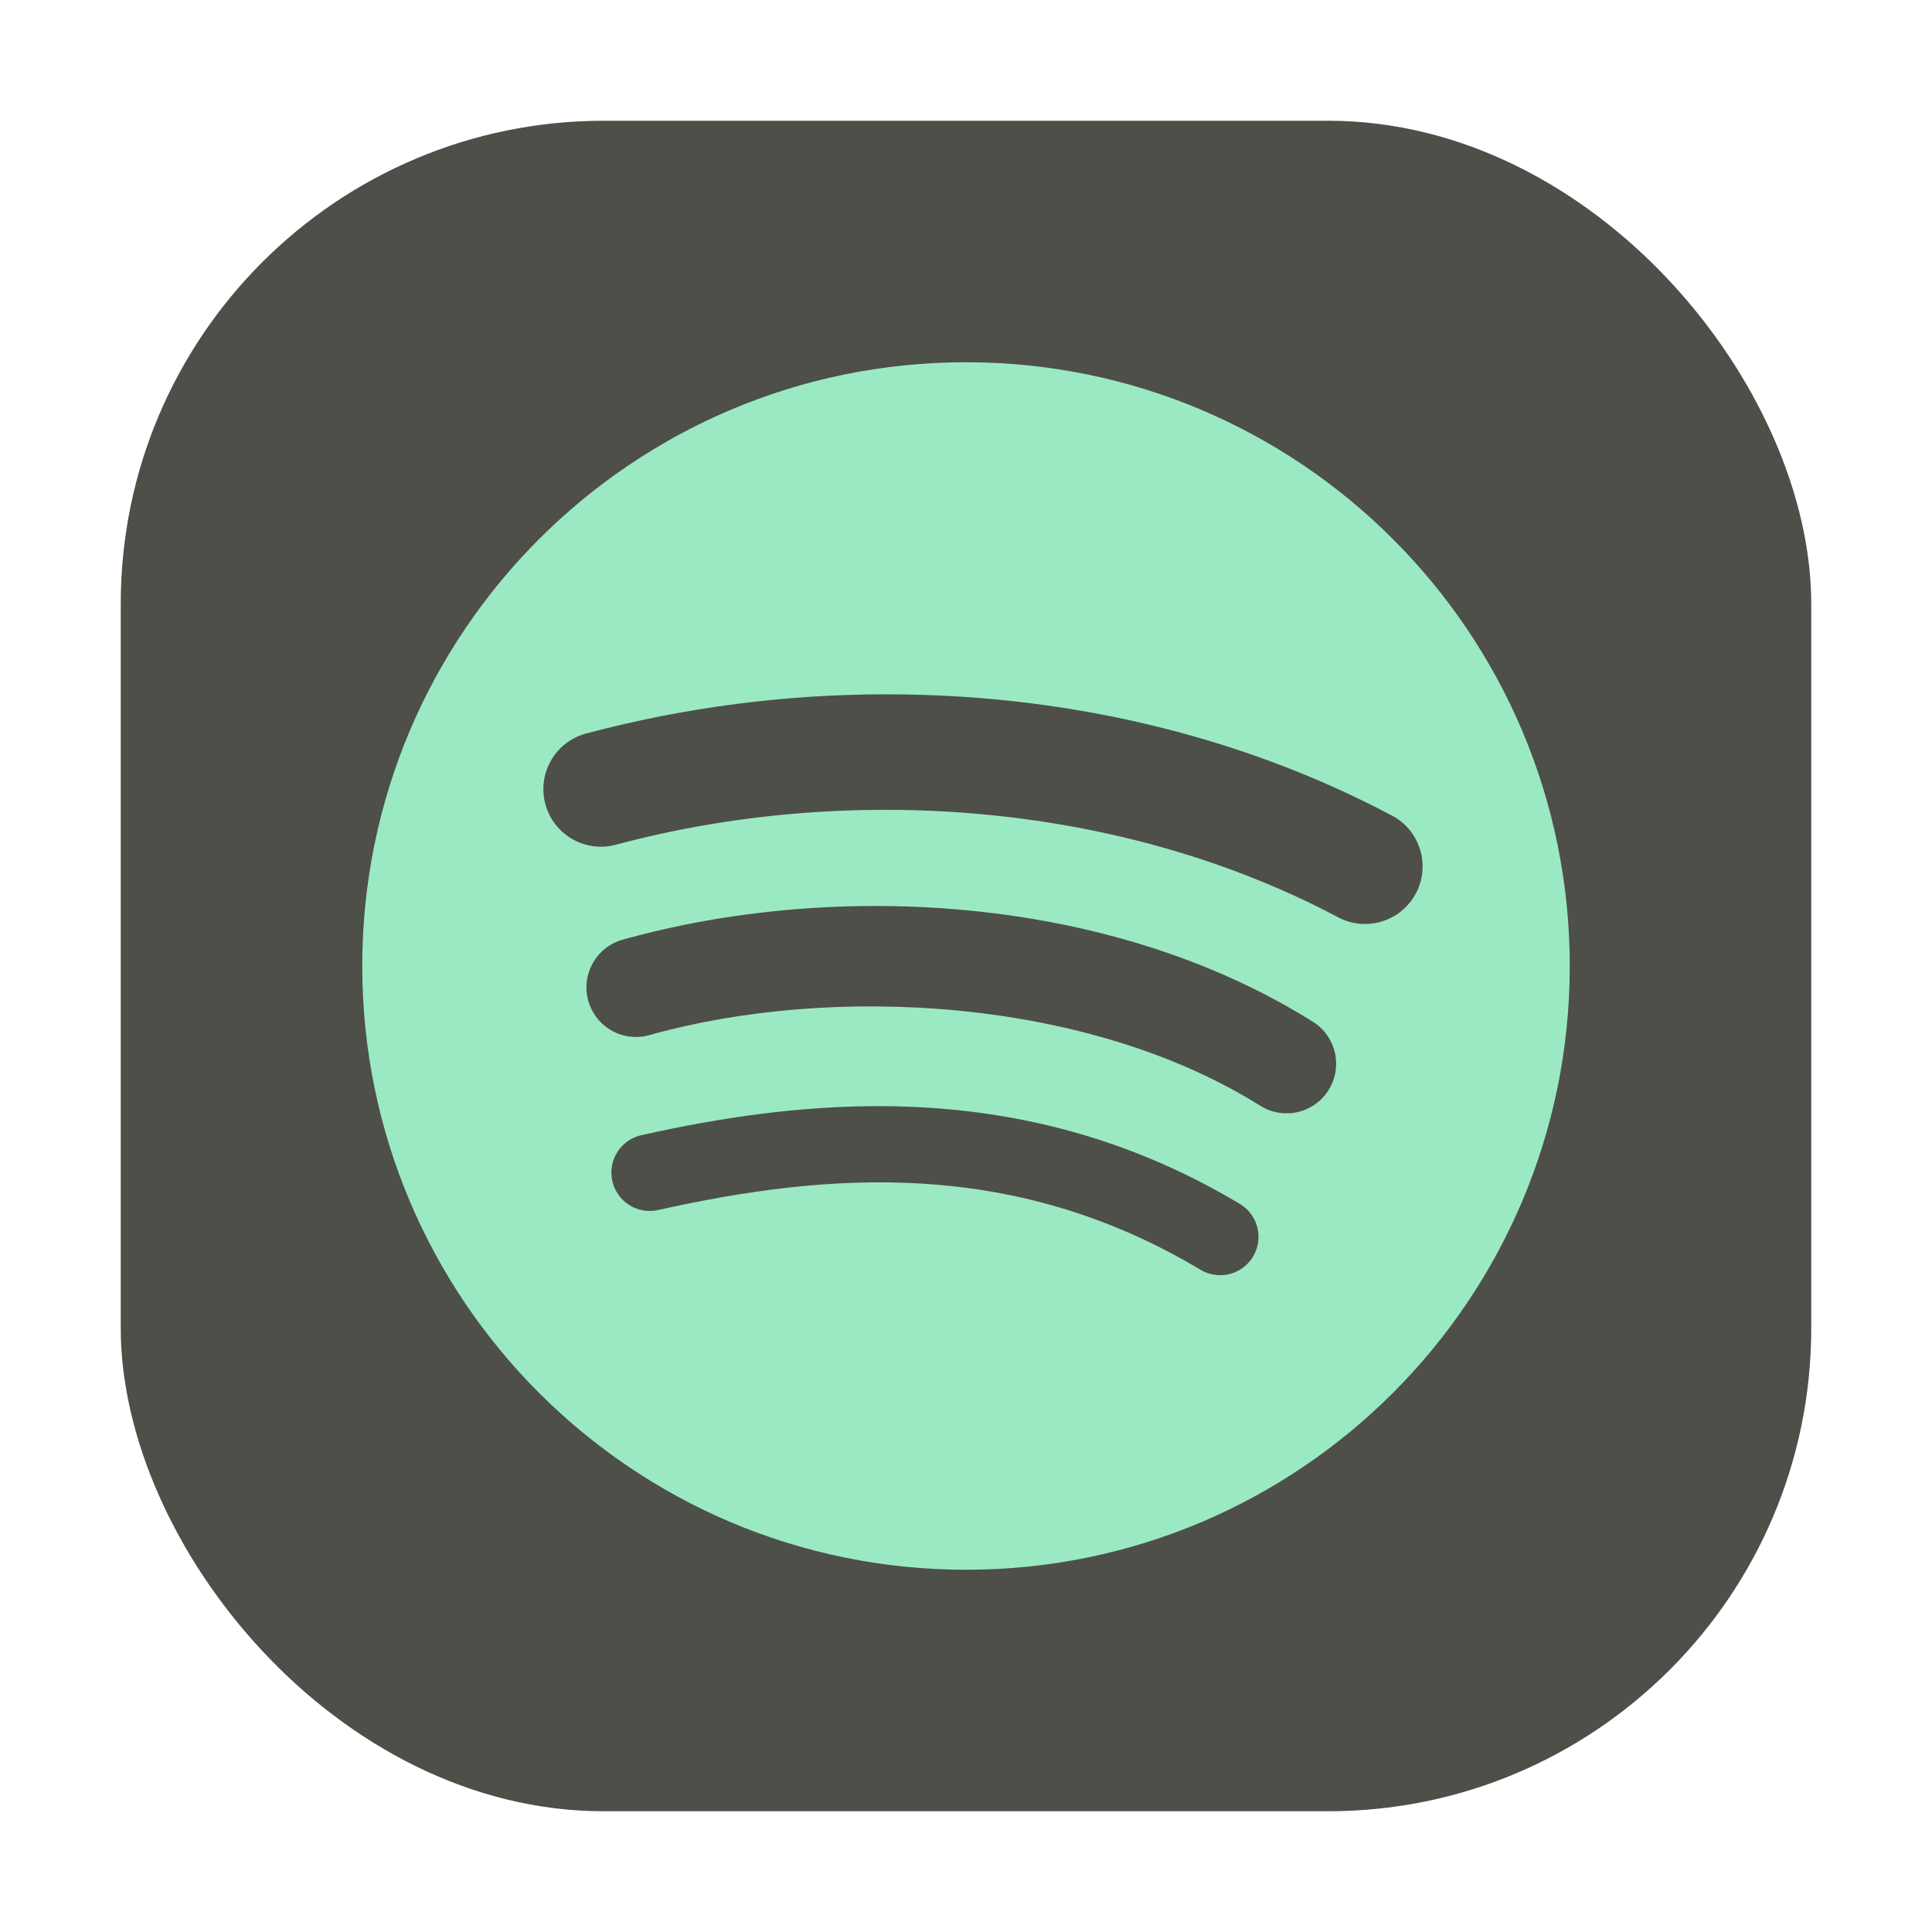 <svg width="64" height="64" viewBox="0 0 64 64" fill="none" xmlns="http://www.w3.org/2000/svg">
<rect x="4" y="4" width="56" height="56" rx="16" fill="#4E4F49"/>
<path d="M32 52C43.046 52 52 43.046 52 32C52 20.954 43.046 12 32 12C20.954 12 12 20.954 12 32C12 43.046 20.954 52 32 52Z" fill="#9BE9C2"/>
<path d="M29.36 23C26.019 22.999 22.692 23.431 19.462 24.286C19.215 24.346 18.982 24.454 18.777 24.605C18.572 24.756 18.399 24.946 18.269 25.165C18.139 25.383 18.053 25.626 18.018 25.878C17.983 26.13 17.999 26.387 18.064 26.633C18.13 26.878 18.244 27.109 18.4 27.31C18.556 27.511 18.751 27.679 18.973 27.803C19.194 27.928 19.439 28.007 19.692 28.036C19.945 28.065 20.201 28.043 20.445 27.971C27.949 25.97 36.932 26.489 44.272 30.357C44.494 30.484 44.74 30.565 44.994 30.595C45.248 30.625 45.506 30.604 45.751 30.532C45.997 30.461 46.226 30.34 46.424 30.179C46.622 30.017 46.786 29.817 46.905 29.59C47.025 29.364 47.097 29.116 47.119 28.861C47.14 28.606 47.11 28.349 47.03 28.106C46.95 27.863 46.822 27.638 46.654 27.445C46.485 27.253 46.28 27.096 46.049 26.985C40.84 24.239 35.031 22.998 29.36 23ZM29.136 30.012C26.163 29.999 23.263 30.394 20.678 31.114C20.465 31.167 20.264 31.262 20.087 31.393C19.911 31.524 19.763 31.69 19.652 31.88C19.541 32.069 19.469 32.28 19.44 32.498C19.412 32.716 19.428 32.938 19.487 33.15C19.546 33.361 19.647 33.559 19.784 33.732C19.921 33.904 20.091 34.047 20.284 34.152C20.477 34.257 20.69 34.322 20.909 34.343C21.128 34.365 21.349 34.342 21.558 34.276C27.585 32.598 36.04 33.049 41.747 36.629C41.929 36.744 42.133 36.821 42.345 36.857C42.558 36.893 42.776 36.887 42.986 36.839C43.196 36.791 43.395 36.702 43.57 36.577C43.746 36.452 43.896 36.294 44.01 36.111C44.125 35.928 44.202 35.725 44.238 35.512C44.274 35.3 44.268 35.082 44.22 34.872C44.172 34.662 44.083 34.463 43.958 34.287C43.833 34.111 43.675 33.962 43.492 33.847C39.247 31.186 34.09 30.034 29.136 30.012ZM29.502 36.645C26.604 36.601 23.824 37.029 21.266 37.599C21.101 37.633 20.944 37.7 20.805 37.795C20.666 37.89 20.547 38.012 20.456 38.154C20.364 38.295 20.302 38.453 20.272 38.619C20.242 38.785 20.246 38.955 20.283 39.12C20.319 39.284 20.388 39.44 20.485 39.577C20.583 39.715 20.706 39.832 20.849 39.921C20.992 40.01 21.151 40.071 21.317 40.098C21.484 40.125 21.654 40.119 21.817 40.08C27.408 38.836 33.54 38.346 39.743 42.048C39.886 42.138 40.046 42.199 40.213 42.226C40.38 42.254 40.551 42.248 40.716 42.208C40.881 42.169 41.036 42.096 41.172 41.996C41.309 41.896 41.424 41.769 41.511 41.624C41.597 41.478 41.654 41.317 41.678 41.149C41.702 40.982 41.691 40.811 41.648 40.647C41.605 40.483 41.529 40.33 41.426 40.196C41.322 40.062 41.193 39.95 41.046 39.866C37.148 37.539 33.227 36.702 29.502 36.645Z" fill="#4E4F49"/>
</svg>
